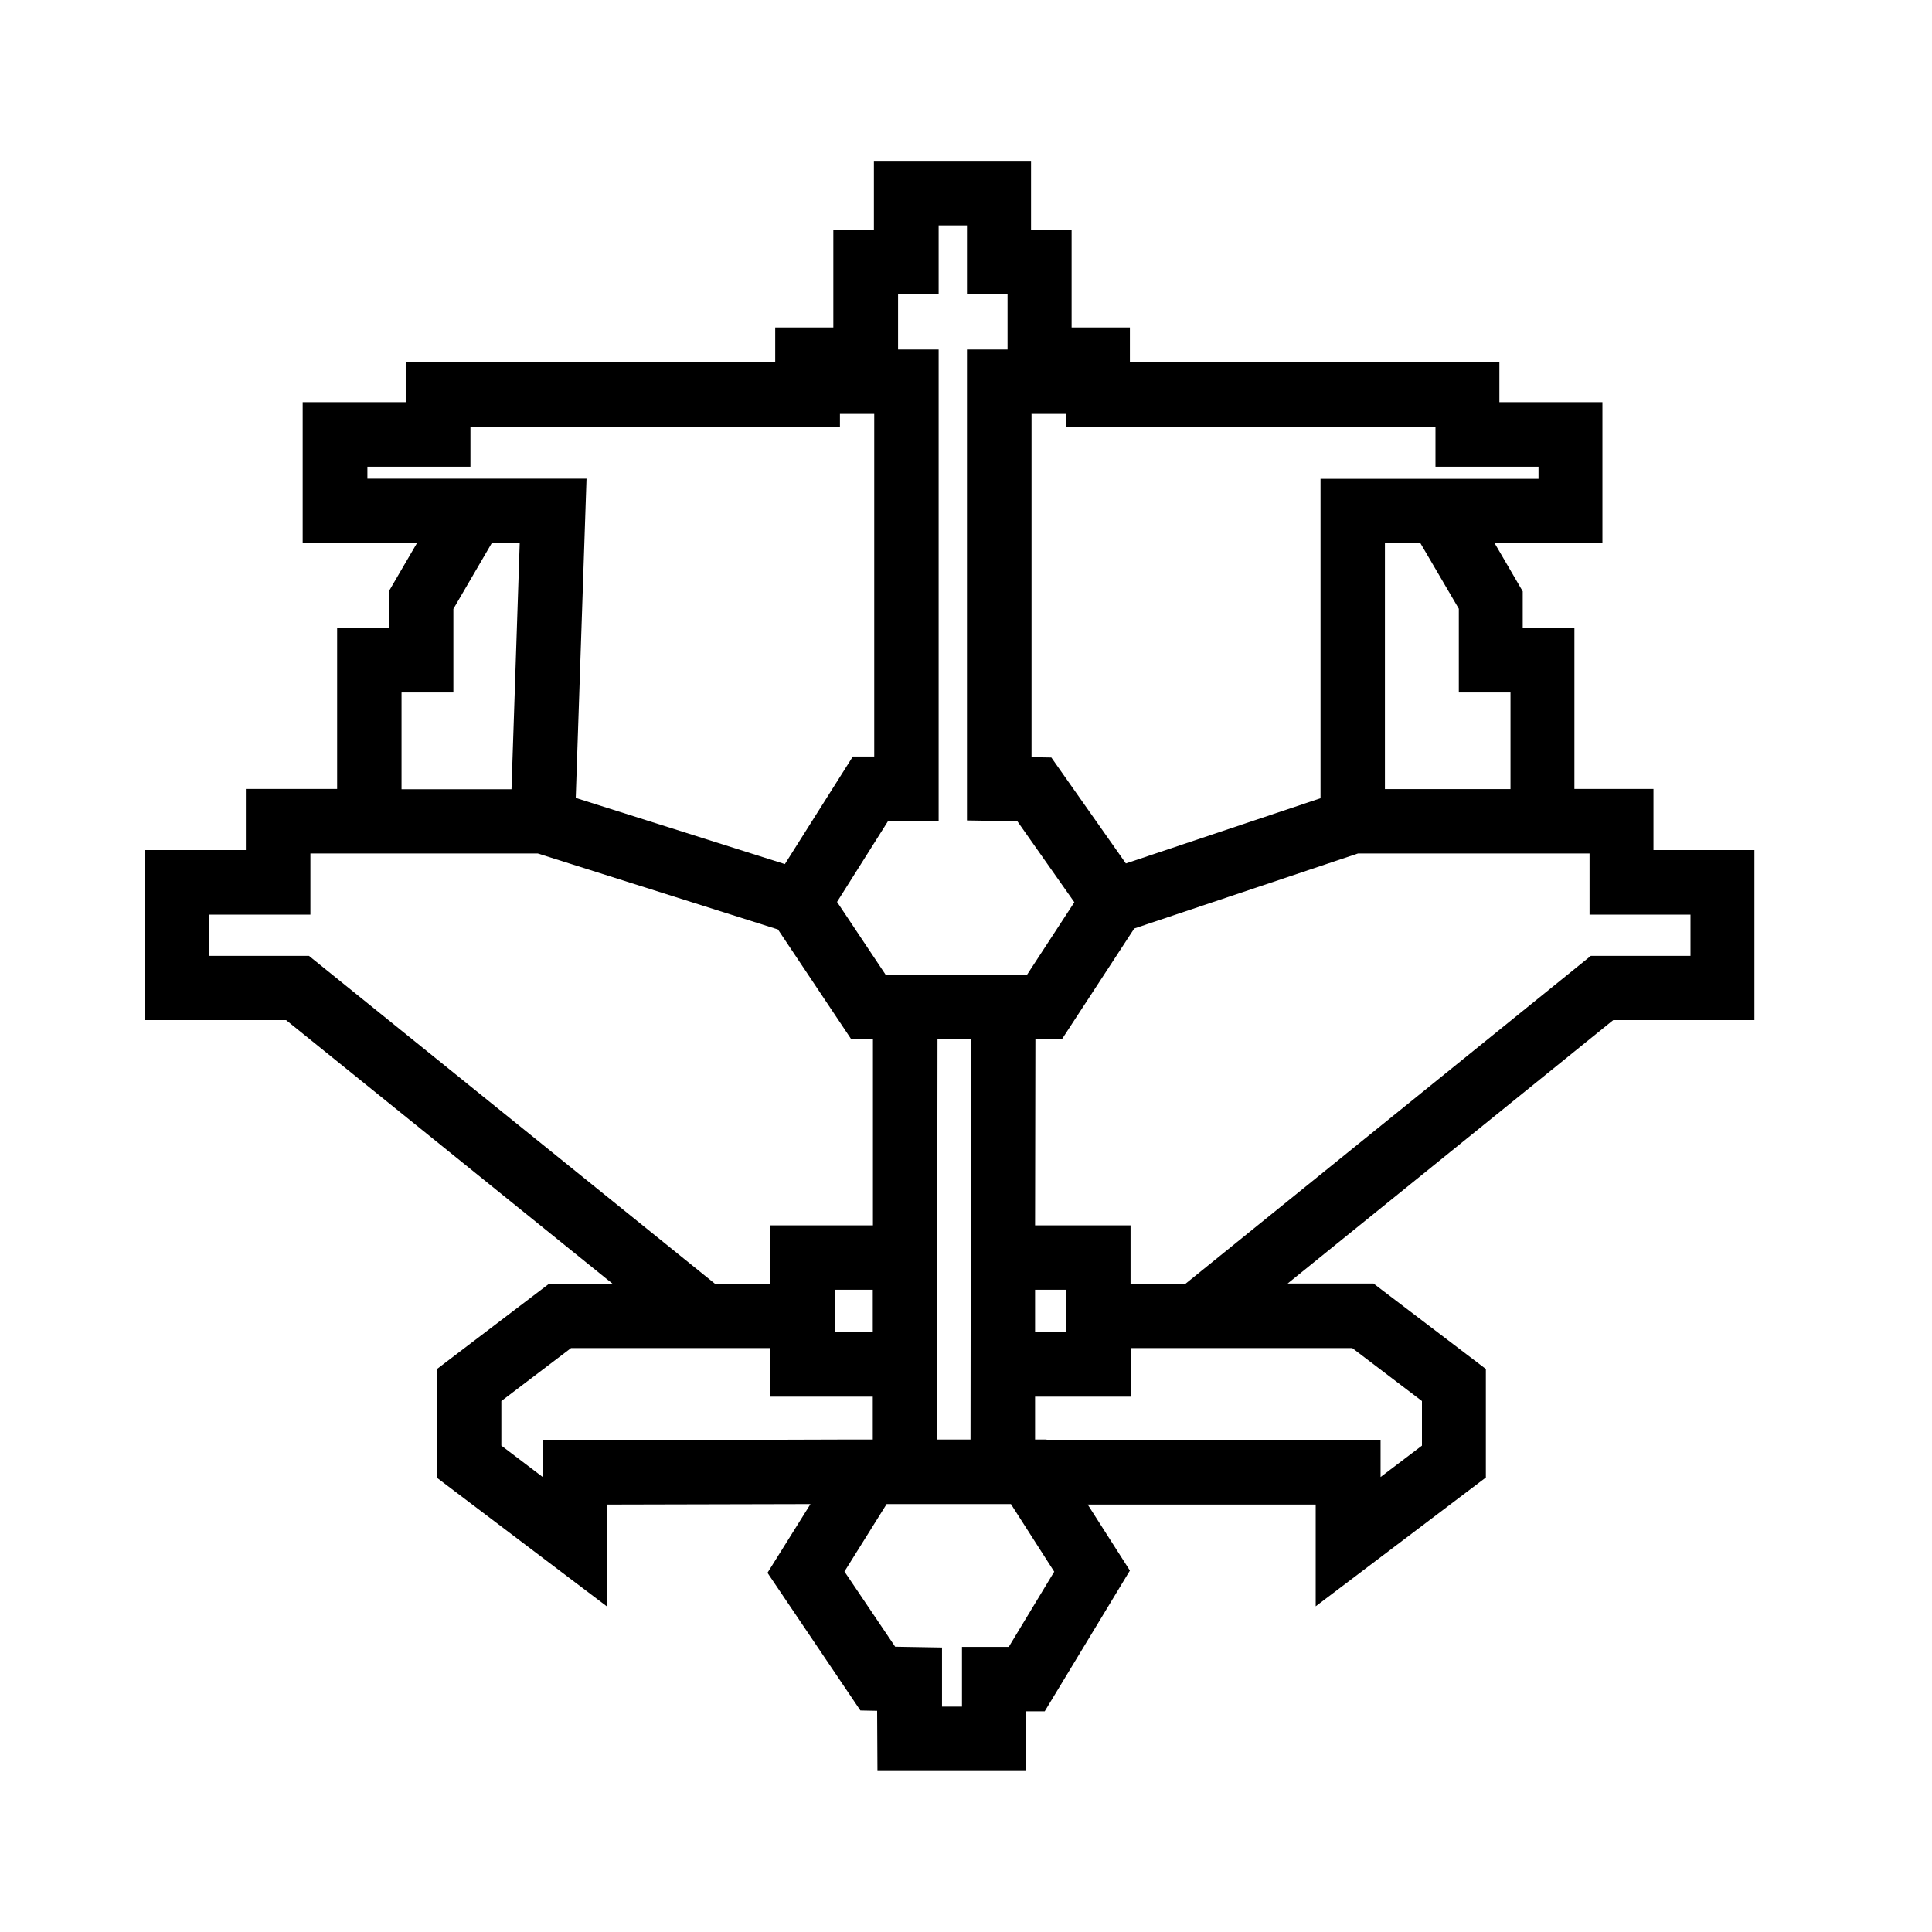 <?xml version="1.0" encoding="UTF-8"?>
<svg id="Livello_3" data-name="Livello 3" xmlns="http://www.w3.org/2000/svg" viewBox="0 0 120 120">
  <defs>
    <style>
      .cls-1 {
        fill: #000;
        stroke-width: 0px;
      }
    </style>
  </defs>
  <path class="cls-1" d="M38.04,79.73h-3.93l-6.98,5.31v6.74l10.57,8v-6.33l12.64-.03-2.67,4.27,5.77,8.55,1.04.02.02,3.74h9.24v-3.71h1.15l5.29-8.74-2.62-4.1h14.16v6.32l10.57-8v-6.74l-6.98-5.31h-5.33l20.22-16.36h8.77v-10.56h-6.27v-3.8h-4.91v-10h-3.21v-2.27l-1.75-3h6.7v-8.75h-6.4v-2.49h-22.95v-2.15h-3.62v-6.08h-2.52v-4.27h-9.76v4.27h-2.52v6.08h-3.61v2.15h-22.95v2.49h-6.4v8.75h7.1l-1.75,3v2.27h-3.21v10h-5.67v3.8h-6.28v10.56h8.78l20.26,16.36ZM33.71,89.47v2.27l-2.57-1.95v-2.77l4.33-3.29h12.38v3.02h6.36v2.66h-1.35s-19.15.06-19.15.06ZM60.31,64.56l-.03,24.85h-2.08l.03-24.85h2.08ZM66.23,82.75h-1.94v-2.64h1.94v2.64ZM54.21,82.75h-2.37v-2.64h2.37v2.64ZM62.65,102.29h-2.9v3.71h-1.24v-3.67l-2.91-.05-3.15-4.67,2.62-4.19h7.72l2.69,4.2-2.83,4.68ZM83.99,83.73l4.33,3.29v2.77l-2.57,1.95v-2.28h-20.72l-.03-.05h-.71v-2.66h5.95v-3.02h13.76ZM105,56.81v2.56h-6.19l-25.17,20.36h-3.42v-3.62h-5.93l.02-11.55h1.64l4.5-6.89,13.9-4.66h14.38v3.8h6.27ZM90.61,37.82v5.19h3.21v6h-7.8v-15.28h2.2l2.39,4.08ZM64.06,25.71h2.15v.79h22.95v2.49h6.4v.75h-13.54v19.84l-12.09,4.05-4.63-6.58-1.23-.02v-21.31ZM55.18,50.99h3.12v-29.28h-2.52v-3.44h2.52v-4.27h1.76v4.27h2.52v3.44h-2.52v29.25l3.13.05,3.54,5.03-2.95,4.52h-8.76l-3.03-4.54,3.18-5.04ZM22.82,28.99h6.4v-2.49h22.95v-.79h2.13v21.28h-1.33l-4.22,6.68-12.99-4.11.67-19.83h-13.61v-.75ZM24.95,43.01h3.21v-5.19l2.38-4.08h1.74l-.51,15.28h-6.83v-6ZM13,56.81h6.28v-3.8h14.12l14.92,4.72,4.56,6.83h1.34v11.55h-6.39v3.62h-3.43l-25.21-20.36h-6.2v-2.56Z"/>
</svg>